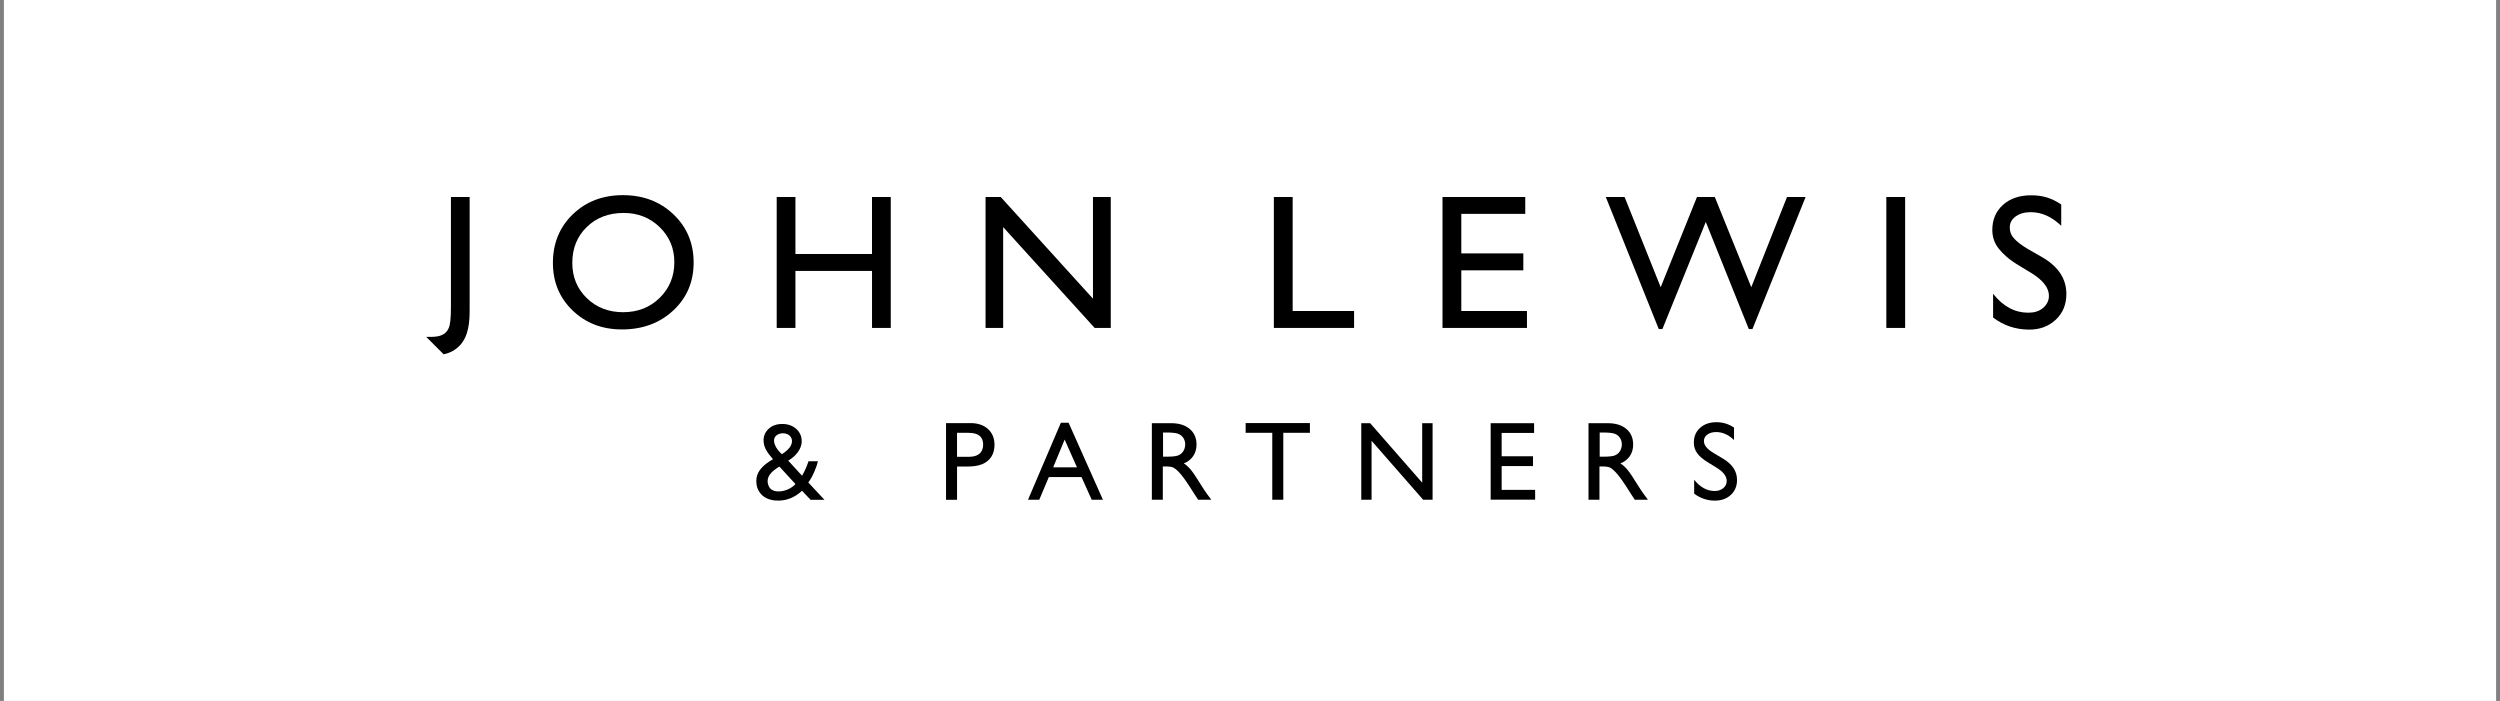 <svg width="321" height="90" viewBox="0 0 321 90" fill="none" xmlns="http://www.w3.org/2000/svg">
<rect x="0" y="0" width="321" height="90" fill="#808080" stroke="none"/>
<rect width="320" height="90" transform="translate(0.5)" fill="white"/>
<g clip-path="url(#clip0)">
<path fill-rule="evenodd" clip-rule="evenodd" d="M57.896 25.293H60.302V39.673C60.302 41.288 60.211 43.093 59.052 44.346C58.481 44.944 57.787 45.327 56.963 45.49C56.921 45.457 54.732 43.257 54.732 43.257C55.381 43.251 56.064 43.299 56.679 43.045C57.111 42.879 57.416 42.583 57.594 42.164C57.817 41.744 57.899 40.775 57.899 39.396V25.293H57.896Z" fill="black"/>
<path d="M79.986 25.057C82.582 25.057 84.746 25.878 86.473 27.524C88.2 29.169 89.063 31.23 89.063 33.709C89.063 36.187 88.191 38.24 86.449 39.864C84.704 41.488 82.507 42.3 79.853 42.3C77.321 42.3 75.211 41.488 73.523 39.864C71.836 38.24 70.994 36.205 70.994 33.757C70.994 31.245 71.842 29.169 73.541 27.524C75.241 25.878 77.39 25.057 79.986 25.057ZM80.083 27.343C78.16 27.343 76.578 27.943 75.34 29.148C74.103 30.352 73.484 31.885 73.484 33.757C73.484 35.568 74.106 37.077 75.346 38.282C76.587 39.486 78.145 40.087 80.01 40.087C81.885 40.087 83.451 39.474 84.704 38.246C85.957 37.017 86.585 35.49 86.585 33.66C86.585 31.879 85.957 30.382 84.704 29.166C83.448 27.949 81.909 27.343 80.083 27.343Z" fill="black"/>
<path fill-rule="evenodd" clip-rule="evenodd" d="M111.968 25.296H114.374V42.103H111.968V34.789H102.133V42.103H99.728V25.296H102.133V32.616H111.965V25.296H111.968ZM140.337 25.296H142.622V42.103H140.551L128.806 29.16V42.103H126.545V25.296H128.495L140.337 38.351V25.296Z" fill="black"/>
<path fill-rule="evenodd" clip-rule="evenodd" d="M163.562 25.296V42.103H173.864V39.936H165.977V25.296H163.562ZM185.217 25.296V42.103H196.063V39.936H187.632V34.708H195.595V32.54H187.632V27.463H195.843V25.296H185.217ZM229.452 25.296L224.864 36.878L220.182 25.296H217.891L213.233 36.878L208.599 25.296H206.185L212.985 42.251H213.453L219.023 28.498L224.547 42.251H225.015L231.84 25.296H229.452ZM242.205 25.296H244.62V42.103H242.205V25.296ZM260.848 35.07L259.019 33.959C257.872 33.259 257.148 32.559 256.625 31.91C256.085 31.236 255.813 30.409 255.813 29.525C255.813 28.203 256.272 27.128 257.19 26.301C258.107 25.474 259.333 25.075 260.8 25.075C262.349 25.075 263.49 25.468 264.661 26.259V28.991C263.45 27.825 262.146 27.243 260.752 27.243C259.964 27.243 259.321 27.424 258.814 27.789C258.31 28.151 258.056 28.628 258.056 29.196C258.056 29.7 258.18 30.116 258.551 30.557C258.922 30.998 259.587 31.511 260.411 31.994L262.318 33.081C264.368 34.306 265.322 35.864 265.322 37.757C265.322 39.103 264.857 40.214 263.954 41.056C263.052 41.898 261.893 42.348 260.45 42.321C258.793 42.291 257.311 41.829 255.913 40.772V37.717C257.211 39.362 258.717 40.15 260.426 40.15C261.18 40.15 261.808 39.975 262.309 39.556C262.81 39.136 263.082 38.611 263.082 37.98C263.085 36.957 262.324 35.988 260.848 35.07Z" fill="black"/>
<path d="M121.471 64.169V54.326H124.613C125.552 54.326 126.3 54.579 126.859 55.086C127.417 55.593 127.695 56.273 127.695 57.127C127.695 57.7 127.565 58.223 127.278 58.663C126.992 59.095 126.577 59.425 126.092 59.608C125.488 59.838 124.936 59.91 123.952 59.907H122.886V64.172H121.471V64.169ZM124.365 55.575H122.883V58.651H124.45C125.506 58.651 126.237 58.18 126.237 57.088C126.24 56.08 125.615 55.575 124.365 55.575ZM136.216 54.28H137.207L141.614 64.166H140.174L138.864 61.253H134.671L133.442 64.166H131.996L136.216 54.28ZM138.284 60.004L136.699 56.442L135.229 60.004H138.284Z" fill="black"/>
<path fill-rule="evenodd" clip-rule="evenodd" d="M159.94 54.323H168.192V55.575H164.775V64.169H163.36V55.575H159.94V54.323ZM182.606 54.338H183.944V64.169H182.733L176.11 56.599V64.169H174.788V54.338H175.929L182.609 61.975V54.338H182.606ZM191.406 54.338H196.978V55.59H192.812V58.588H196.836V59.847H192.812V62.901H197.111V64.154H191.402V54.338H191.406Z" fill="black"/>
<path d="M147.898 64.169V54.338H150.392C151.385 54.338 152.176 54.585 152.758 55.077C153.344 55.569 153.634 56.236 153.634 57.076C153.634 57.649 153.492 58.144 153.205 58.561C152.918 58.977 152.535 59.291 152.001 59.497C152.315 59.702 152.623 59.986 152.921 60.342C153.22 60.698 153.628 61.32 154.174 62.207C154.515 62.766 154.805 63.185 155.013 63.466L155.532 64.169H153.839C153.839 64.169 153.386 63.457 153.344 63.403L152.635 62.298L152.109 61.531C151.82 61.127 151.551 60.794 151.309 60.553C151.068 60.315 150.878 60.155 150.682 60.049C150.485 59.943 150.132 59.892 149.67 59.892H149.305V64.169H147.898ZM149.758 55.533H149.335V58.636H149.87C150.582 58.636 151.071 58.576 151.337 58.452C151.907 58.193 152.173 57.643 152.179 57.057C152.182 56.448 151.838 55.889 151.24 55.684C150.941 55.587 150.446 55.533 149.758 55.533ZM203.963 64.169V54.338H206.456C207.449 54.338 208.24 54.585 208.823 55.077C209.408 55.569 209.698 56.236 209.698 57.076C209.698 57.649 209.556 58.144 209.27 58.561C208.983 58.977 208.599 59.291 208.065 59.497C208.379 59.702 208.687 59.986 208.986 60.342C209.285 60.698 209.692 61.32 210.239 62.207C210.58 62.766 210.869 63.185 211.078 63.466L211.597 64.169H209.903C209.903 64.169 209.451 63.457 209.408 63.403L208.699 62.298L208.174 61.531C207.884 61.127 207.615 60.794 207.374 60.553C207.132 60.315 206.942 60.155 206.746 60.049C206.55 59.943 206.197 59.892 205.735 59.892H205.37V64.169H203.963ZM205.822 55.533H205.4V58.636H205.934C206.646 58.636 207.135 58.576 207.401 58.452C207.972 58.193 208.237 57.643 208.243 57.057C208.246 56.448 207.902 55.889 207.304 55.684C207.006 55.587 206.511 55.533 205.822 55.533Z" fill="black"/>
<path fill-rule="evenodd" clip-rule="evenodd" d="M220.414 60.049L219.346 59.4C218.676 58.989 218.199 58.588 217.915 58.189C217.631 57.794 217.489 57.338 217.489 56.822C217.489 56.049 217.758 55.418 218.295 54.935C218.832 54.452 219.53 54.211 220.39 54.211C221.211 54.211 221.963 54.44 222.648 54.902V56.499C221.939 55.817 221.178 55.476 220.36 55.476C219.901 55.476 219.524 55.581 219.228 55.796C218.932 56.007 218.784 56.282 218.784 56.614C218.784 56.91 218.893 57.184 219.11 57.441C219.328 57.697 219.678 57.969 220.161 58.25L221.235 58.887C222.434 59.602 223.034 60.514 223.034 61.622C223.034 62.41 222.772 63.049 222.244 63.541C221.715 64.034 221.03 64.281 220.185 64.281C219.213 64.281 218.328 63.982 217.531 63.385V61.597C218.292 62.56 219.171 63.043 220.17 63.043C220.61 63.043 220.979 62.92 221.272 62.675C221.564 62.431 221.712 62.123 221.712 61.754C221.709 61.154 221.278 60.586 220.414 60.049Z" fill="black"/>
<path d="M103.788 61.951C104.385 61.178 104.926 59.75 105.019 59.228C104.844 59.228 103.806 59.231 103.806 59.231C103.682 59.638 103.368 60.45 102.985 61.084L101.21 59.146C102.085 58.636 102.967 57.703 102.939 56.614C102.924 55.98 102.683 55.458 102.212 55.05C101.741 54.643 101.152 54.437 100.44 54.437C99.716 54.437 99.13 54.646 98.686 55.065C98.243 55.482 97.998 56.028 98.046 56.698C98.101 57.483 98.496 58.096 99.251 58.959C99.03 59.083 98.508 59.427 98.324 59.578C97.491 60.266 96.951 61.024 97.15 62.271C97.283 63.092 97.935 64.139 99.58 64.266C100.932 64.369 102.055 63.873 102.979 63.016L104.077 64.172H105.855L103.788 61.951ZM100.488 55.633C101.089 55.618 101.584 55.938 101.675 56.46C101.762 56.964 101.472 57.417 101.125 57.755C100.935 57.939 100.691 58.126 100.392 58.319C100.078 58.035 99.824 57.728 99.649 57.423C99.501 57.16 99.383 56.858 99.383 56.553C99.383 56.007 99.894 55.648 100.488 55.633ZM98.722 62.458C98.158 61.223 99.221 60.417 100.075 59.907C100.075 59.907 101.657 61.628 102.133 62.15C101.231 63.182 99.202 63.499 98.722 62.458Z" fill="black"/>
</g>
<defs>
<clipPath id="clip0">
<rect width="211" height="39.544" fill="white" transform="translate(54.5 25)"/>
</clipPath>
</defs>
</svg>

